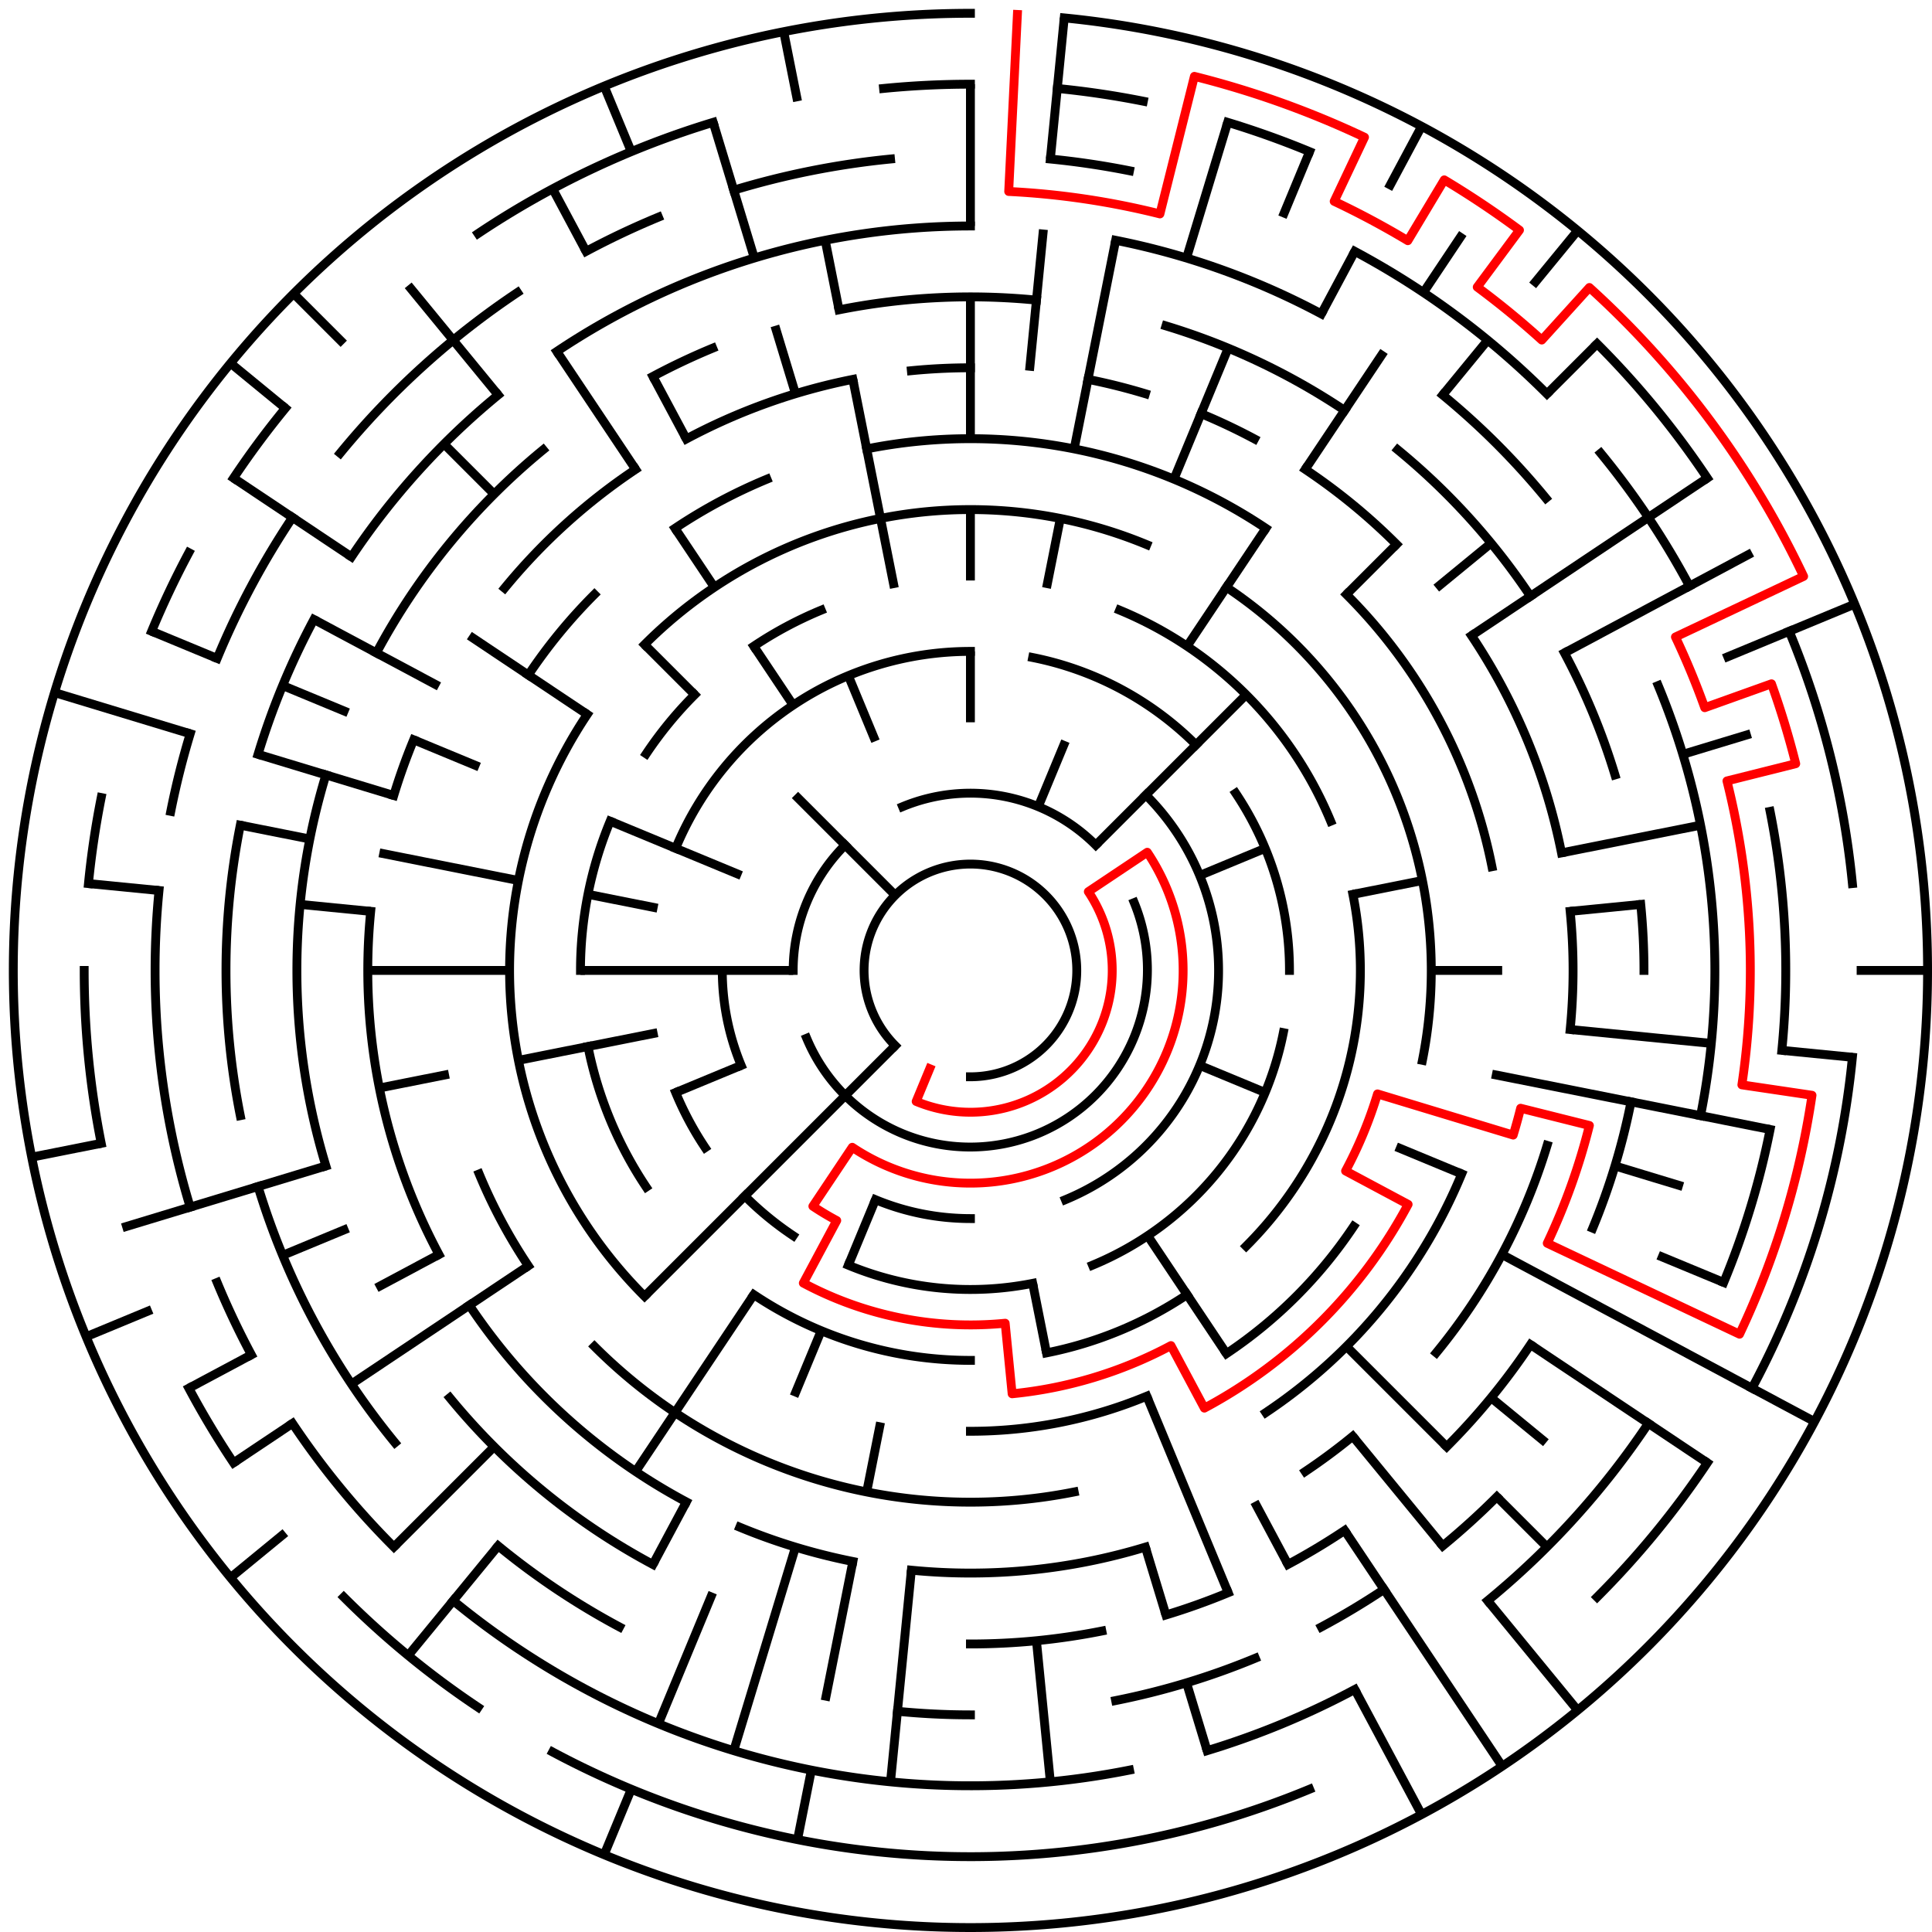 ﻿<?xml version="1.0" encoding="utf-8" standalone="no"?>
<!DOCTYPE svg PUBLIC "-//W3C//DTD SVG 1.1//EN" "http://www.w3.org/Graphics/SVG/1.1/DTD/svg11.dtd">
<svg width="436" height="436" version="1.1" xmlns="http://www.w3.org/2000/svg">
  <title>27 cells diameter theta maze</title>
  <g fill="none" stroke="#000000" stroke-width="2" stroke-linecap="square">
    <path d="M 202.029,235.971 A 24,24 0 1,1 219,243" />
    <path d="M 203.693,182.045 A 40,40 0 0,1 247.284,190.716" />
    <path d="M 255.955,203.693 A 40,40 0 0,1 182.045,234.307" />
    <path d="M 179,219 A 40,40 0 0,1 190.716,190.716" />
    <path d="M 258.598,179.402 A 56,56 0 0,1 240.43,270.737" />
    <path d="M 219,275 A 56,56 0 0,1 197.57,270.737" />
    <path d="M 167.263,240.43 A 56,56 0 0,1 163,219" />
    <path d="M 152.481,191.447 A 72,72 0 0,1 219,147" />
    <path d="M 233.047,148.383 A 72,72 0 0,1 269.912,168.088" />
    <path d="M 278.866,178.999 A 72,72 0 0,1 291,219" />
    <path d="M 289.617,233.047 A 72,72 0 0,1 246.553,285.519" />
    <path d="M 233.047,289.617 A 72,72 0 0,1 191.447,285.519" />
    <path d="M 178.999,278.866 A 72,72 0 0,1 168.088,269.912" />
    <path d="M 159.134,259.001 A 72,72 0 0,1 152.481,246.553" />
    <path d="M 252.676,137.699 A 88,88 0 0,1 300.301,185.324" />
    <path d="M 305.309,201.832 A 88,88 0 0,1 281.225,281.225" />
    <path d="M 267.89,292.169 A 88,88 0 0,1 236.168,305.309" />
    <path d="M 219,307 A 88,88 0 0,1 170.11,292.169" />
    <path d="M 145.831,267.89 A 88,88 0 0,1 132.691,236.168" />
    <path d="M 131,219 A 88,88 0 0,1 137.699,185.324" />
    <path d="M 145.831,170.11 A 88,88 0 0,1 156.775,156.775" />
    <path d="M 170.11,145.831 A 88,88 0 0,1 185.324,137.699" />
    <path d="M 145.461,145.461 A 104,104 0 0,1 258.799,122.917" />
    <path d="M 276.779,132.527 A 104,104 0 0,1 321.002,239.289" />
    <path d="M 305.473,276.779 A 104,104 0 0,1 276.779,305.473" />
    <path d="M 258.799,315.083 A 104,104 0 0,1 219,323" />
    <path d="M 145.461,292.539 A 104,104 0 0,1 132.527,161.221" />
    <path d="M 195.589,101.306 A 120,120 0 0,1 285.668,119.224" />
    <path d="M 303.853,134.147 A 120,120 0 0,1 336.694,195.589" />
    <path d="M 329.866,264.922 A 120,120 0 0,1 285.668,318.776" />
    <path d="M 242.411,336.694 A 120,120 0 0,1 134.147,303.853" />
    <path d="M 119.224,285.668 A 120,120 0 0,1 108.134,264.922" />
    <path d="M 119.224,152.332 A 120,120 0 0,1 134.147,134.147" />
    <path d="M 152.332,119.224 A 120,120 0 0,1 173.078,108.134" />
    <path d="M 205.67,83.655 A 136,136 0 0,1 219,83" />
    <path d="M 245.532,85.613 A 136,136 0 0,1 258.479,88.856" />
    <path d="M 271.045,93.352 A 136,136 0 0,1 283.11,99.059" />
    <path d="M 294.558,105.92 A 136,136 0 0,1 315.167,122.833" />
    <path d="M 332.08,143.442 A 136,136 0 0,1 352.387,192.468" />
    <path d="M 354.345,205.67 A 136,136 0 0,1 354.345,232.33" />
    <path d="M 349.144,258.479 A 136,136 0 0,1 324.129,305.277" />
    <path d="M 305.277,324.129 A 136,136 0 0,1 294.558,332.08" />
    <path d="M 258.479,349.144 A 136,136 0 0,1 205.67,354.345" />
    <path d="M 192.468,352.387 A 136,136 0 0,1 166.955,344.648" />
    <path d="M 154.89,338.941 A 136,136 0 0,1 105.92,294.558" />
    <path d="M 99.059,283.11 A 136,136 0 0,1 83.655,205.67" />
    <path d="M 88.856,179.521 A 136,136 0 0,1 93.352,166.955" />
    <path d="M 113.871,132.723 A 136,136 0 0,1 143.442,105.92" />
    <path d="M 154.89,99.059 A 136,136 0 0,1 192.468,85.613" />
    <path d="M 189.346,69.921 A 152,152 0 0,1 233.899,67.732" />
    <path d="M 263.123,73.545 A 152,152 0 0,1 303.447,92.617" />
    <path d="M 315.428,101.502 A 152,152 0 0,1 345.383,134.553" />
    <path d="M 353.052,147.348 A 152,152 0 0,1 364.455,174.877" />
    <path d="M 370.268,204.101 A 152,152 0 0,1 371,219" />
    <path d="M 368.079,248.654 A 152,152 0 0,1 359.43,277.168" />
    <path d="M 345.383,303.447 A 152,152 0 0,1 326.48,326.48" />
    <path d="M 303.447,345.383 A 152,152 0 0,1 290.652,353.052" />
    <path d="M 277.168,359.43 A 152,152 0 0,1 263.123,364.455" />
    <path d="M 248.654,368.079 A 152,152 0 0,1 219,371" />
    <path d="M 147.348,353.052 A 152,152 0 0,1 101.502,315.428" />
    <path d="M 73.545,263.123 A 152,152 0 0,1 73.545,174.877" />
    <path d="M 84.948,147.348 A 152,152 0 0,1 122.572,101.502" />
    <path d="M 147.348,84.948 A 152,152 0 0,1 160.832,78.57" />
    <path d="M 125.664,79.313 A 168,168 0 0,1 219,51" />
    <path d="M 251.775,54.228 A 168,168 0 0,1 298.195,70.837" />
    <path d="M 325.578,89.134 A 168,168 0 0,1 348.866,112.422" />
    <path d="M 374.212,154.709 A 168,168 0 0,1 383.772,251.775" />
    <path d="M 337.794,337.794 A 168,168 0 0,1 325.578,348.866" />
    <path d="M 312.336,358.687 A 168,168 0 0,1 298.195,367.163" />
    <path d="M 283.291,374.212 A 168,168 0 0,1 251.775,383.772" />
    <path d="M 219,387 A 168,168 0 0,1 202.533,386.191" />
    <path d="M 139.805,367.163 A 168,168 0 0,1 112.422,348.866" />
    <path d="M 89.134,325.578 A 168,168 0 0,1 58.234,267.768" />
    <path d="M 54.228,251.775 A 168,168 0 0,1 54.228,186.225" />
    <path d="M 58.234,170.232 A 168,168 0 0,1 70.837,139.805" />
    <path d="M 79.313,125.664 A 168,168 0 0,1 112.422,89.134" />
    <path d="M 237.035,35.886 A 184,184 0 0,1 254.897,38.536" />
    <path d="M 305.737,56.726 A 184,184 0 0,1 349.108,88.892" />
    <path d="M 361.234,102.272 A 184,184 0 0,1 381.274,132.263" />
    <path d="M 399.464,183.103 A 184,184 0 0,1 402.114,237.035" />
    <path d="M 399.464,254.897 A 184,184 0 0,1 388.994,289.414" />
    <path d="M 371.99,321.225 A 184,184 0 0,1 335.728,361.234" />
    <path d="M 305.737,381.274 A 184,184 0 0,1 272.412,395.077" />
    <path d="M 254.897,399.464 A 184,184 0 0,1 102.272,361.234" />
    <path d="M 88.892,349.108 A 184,184 0 0,1 66.01,321.225" />
    <path d="M 56.726,305.737 A 184,184 0 0,1 49.006,289.414" />
    <path d="M 42.923,272.412 A 184,184 0 0,1 35.886,200.965" />
    <path d="M 38.536,183.103 A 184,184 0 0,1 42.923,165.588" />
    <path d="M 49.006,148.586 A 184,184 0 0,1 66.01,116.775" />
    <path d="M 76.766,102.272 A 184,184 0 0,1 116.775,66.01" />
    <path d="M 132.263,56.726 A 184,184 0 0,1 148.586,49.006" />
    <path d="M 165.588,42.923 A 184,184 0 0,1 200.965,35.886" />
    <path d="M 199.397,19.963 A 200,200 0 0,1 219,19" />
    <path d="M 238.603,19.963 A 200,200 0 0,1 258.018,22.843" />
    <path d="M 277.057,27.612 A 200,200 0 0,1 295.537,34.224" />
    <path d="M 360.421,77.579 A 200,200 0 0,1 385.294,107.886" />
    <path d="M 403.776,142.463 A 200,200 0 0,1 418.037,199.397" />
    <path d="M 418.037,238.603 A 200,200 0 0,1 395.384,313.279" />
    <path d="M 385.294,330.114 A 200,200 0 0,1 360.421,360.421" />
    <path d="M 295.537,403.776 A 200,200 0 0,1 124.721,395.384" />
    <path d="M 107.886,385.294 A 200,200 0 0,1 77.579,360.421" />
    <path d="M 52.706,330.114 A 200,200 0 0,1 42.616,313.279" />
    <path d="M 22.843,258.018 A 200,200 0 0,1 19,219" />
    <path d="M 19.963,199.397 A 200,200 0 0,1 22.843,179.982" />
    <path d="M 34.224,142.463 A 200,200 0 0,1 42.616,124.721" />
    <path d="M 52.706,107.886 A 200,200 0 0,1 64.398,92.121" />
    <path d="M 107.886,52.706 A 200,200 0 0,1 160.943,27.612" />
    <path d="M 240.172,4.04 A 216,216 0 1,1 219,3" />
  </g>
  <g fill="none" stroke="#000000" stroke-width="2" stroke-linecap="butt">
    <line x1="219" y1="19" x2="219" y2="51" />
    <line x1="219" y1="67" x2="219" y2="99" />
    <line x1="219" y1="115" x2="219" y2="131" />
    <line x1="219" y1="147" x2="219" y2="163" />
    <line x1="240.172" y1="4.04" x2="237.035" y2="35.886" />
    <line x1="235.467" y1="51.809" x2="232.33" y2="83.655" />
    <line x1="251.775" y1="54.228" x2="242.411" y2="101.306" />
    <line x1="239.289" y1="116.998" x2="236.168" y2="132.691" />
    <line x1="277.057" y1="27.612" x2="267.768" y2="58.234" />
    <line x1="295.537" y1="34.224" x2="289.414" y2="49.006" />
    <line x1="277.168" y1="78.57" x2="264.922" y2="108.134" />
    <line x1="240.43" y1="167.263" x2="234.307" y2="182.045" />
    <line x1="320.822" y1="28.505" x2="313.279" y2="42.616" />
    <line x1="305.737" y1="56.726" x2="298.195" y2="70.837" />
    <line x1="330.114" y1="52.706" x2="321.225" y2="66.01" />
    <line x1="312.336" y1="79.313" x2="294.558" y2="105.92" />
    <line x1="285.668" y1="119.224" x2="267.89" y2="145.831" />
    <line x1="356.029" y1="52.03" x2="345.879" y2="64.398" />
    <line x1="335.728" y1="76.766" x2="325.578" y2="89.134" />
    <line x1="360.421" y1="77.579" x2="349.108" y2="88.892" />
    <line x1="315.167" y1="122.833" x2="303.853" y2="134.147" />
    <line x1="281.225" y1="156.775" x2="247.284" y2="190.716" />
    <line x1="336.498" y1="122.572" x2="324.129" y2="132.723" />
    <line x1="385.294" y1="107.886" x2="332.08" y2="143.442" />
    <line x1="395.384" y1="124.721" x2="353.052" y2="147.348" />
    <line x1="418.558" y1="136.34" x2="388.994" y2="148.586" />
    <line x1="285.519" y1="191.447" x2="270.737" y2="197.57" />
    <line x1="395.077" y1="165.588" x2="379.766" y2="170.232" />
    <line x1="383.772" y1="186.225" x2="352.387" y2="192.468" />
    <line x1="321.002" y1="198.711" x2="305.309" y2="201.832" />
    <line x1="370.268" y1="204.101" x2="354.345" y2="205.67" />
    <line x1="435" y1="219" x2="419" y2="219" />
    <line x1="339" y1="219" x2="323" y2="219" />
    <line x1="418.037" y1="238.603" x2="402.114" y2="237.035" />
    <line x1="386.191" y1="235.467" x2="354.345" y2="232.33" />
    <line x1="399.464" y1="254.897" x2="336.694" y2="242.411" />
    <line x1="379.766" y1="267.768" x2="364.455" y2="263.123" />
    <line x1="388.994" y1="289.414" x2="374.212" y2="283.291" />
    <line x1="329.866" y1="264.922" x2="315.083" y2="258.799" />
    <line x1="285.519" y1="246.553" x2="270.737" y2="240.43" />
    <line x1="409.495" y1="320.822" x2="338.941" y2="283.11" />
    <line x1="385.294" y1="330.114" x2="345.383" y2="303.447" />
    <line x1="348.866" y1="325.578" x2="336.498" y2="315.428" />
    <line x1="349.108" y1="349.108" x2="337.794" y2="337.794" />
    <line x1="326.48" y1="326.48" x2="303.853" y2="303.853" />
    <line x1="356.029" y1="385.97" x2="335.728" y2="361.234" />
    <line x1="325.578" y1="348.866" x2="305.277" y2="324.129" />
    <line x1="339.003" y1="398.597" x2="303.447" y2="345.383" />
    <line x1="276.779" y1="305.473" x2="259.001" y2="278.866" />
    <line x1="320.822" y1="409.495" x2="305.737" y2="381.274" />
    <line x1="290.652" y1="353.052" x2="283.11" y2="338.941" />
    <line x1="277.168" y1="359.43" x2="258.799" y2="315.083" />
    <line x1="272.412" y1="395.077" x2="267.768" y2="379.766" />
    <line x1="263.123" y1="364.455" x2="258.479" y2="349.144" />
    <line x1="236.168" y1="305.309" x2="233.047" y2="289.617" />
    <line x1="237.035" y1="402.114" x2="233.899" y2="370.268" />
    <line x1="200.965" y1="402.114" x2="205.67" y2="354.345" />
    <line x1="179.982" y1="415.157" x2="183.103" y2="399.464" />
    <line x1="186.225" y1="383.772" x2="192.468" y2="352.387" />
    <line x1="195.589" y1="336.694" x2="198.711" y2="321.002" />
    <line x1="165.588" y1="395.077" x2="179.521" y2="349.144" />
    <line x1="136.34" y1="418.558" x2="142.463" y2="403.776" />
    <line x1="148.586" y1="388.994" x2="160.832" y2="359.43" />
    <line x1="179.201" y1="315.083" x2="185.324" y2="300.301" />
    <line x1="191.447" y1="285.519" x2="197.57" y2="270.737" />
    <line x1="147.348" y1="353.052" x2="154.89" y2="338.941" />
    <line x1="143.442" y1="332.08" x2="170.11" y2="292.169" />
    <line x1="92.121" y1="373.602" x2="112.422" y2="348.866" />
    <line x1="88.892" y1="349.108" x2="111.52" y2="326.48" />
    <line x1="145.461" y1="292.539" x2="202.029" y2="235.971" />
    <line x1="52.03" y1="356.029" x2="64.398" y2="345.879" />
    <line x1="52.706" y1="330.114" x2="66.01" y2="321.225" />
    <line x1="79.313" y1="312.336" x2="119.224" y2="285.668" />
    <line x1="42.616" y1="313.279" x2="56.726" y2="305.737" />
    <line x1="84.948" y1="290.652" x2="99.059" y2="283.11" />
    <line x1="19.442" y1="301.66" x2="34.224" y2="295.537" />
    <line x1="63.788" y1="283.291" x2="78.57" y2="277.168" />
    <line x1="152.481" y1="246.553" x2="167.263" y2="240.43" />
    <line x1="27.612" y1="277.057" x2="73.545" y2="263.123" />
    <line x1="7.15" y1="261.14" x2="22.843" y2="258.018" />
    <line x1="85.613" y1="245.532" x2="101.306" y2="242.411" />
    <line x1="116.998" y1="239.289" x2="148.383" y2="233.047" />
    <line x1="83" y1="219" x2="115" y2="219" />
    <line x1="131" y1="219" x2="179" y2="219" />
    <line x1="19.963" y1="199.397" x2="35.886" y2="200.965" />
    <line x1="67.732" y1="204.101" x2="83.655" y2="205.67" />
    <line x1="54.228" y1="186.225" x2="69.921" y2="189.346" />
    <line x1="85.613" y1="192.468" x2="116.998" y2="198.711" />
    <line x1="132.691" y1="201.832" x2="148.383" y2="204.953" />
    <line x1="12.301" y1="156.299" x2="42.923" y2="165.588" />
    <line x1="58.234" y1="170.232" x2="88.856" y2="179.521" />
    <line x1="34.224" y1="142.463" x2="49.006" y2="148.586" />
    <line x1="63.788" y1="154.709" x2="78.57" y2="160.832" />
    <line x1="93.352" y1="166.955" x2="108.134" y2="173.078" />
    <line x1="137.699" y1="185.324" x2="167.263" y2="197.57" />
    <line x1="70.837" y1="139.805" x2="99.059" y2="154.89" />
    <line x1="52.706" y1="107.886" x2="79.313" y2="125.664" />
    <line x1="105.92" y1="143.442" x2="132.527" y2="161.221" />
    <line x1="52.03" y1="81.971" x2="64.398" y2="92.121" />
    <line x1="66.265" y1="66.265" x2="77.579" y2="77.579" />
    <line x1="100.206" y1="100.206" x2="111.52" y2="111.52" />
    <line x1="145.461" y1="145.461" x2="156.775" y2="156.775" />
    <line x1="179.402" y1="179.402" x2="202.029" y2="202.029" />
    <line x1="92.121" y1="64.398" x2="112.422" y2="89.134" />
    <line x1="125.664" y1="79.313" x2="143.442" y2="105.92" />
    <line x1="152.332" y1="119.224" x2="161.221" y2="132.527" />
    <line x1="170.11" y1="145.831" x2="178.999" y2="159.134" />
    <line x1="124.721" y1="42.616" x2="132.263" y2="56.726" />
    <line x1="147.348" y1="84.948" x2="154.89" y2="99.059" />
    <line x1="136.34" y1="19.442" x2="142.463" y2="34.224" />
    <line x1="191.447" y1="152.481" x2="197.57" y2="167.263" />
    <line x1="160.943" y1="27.612" x2="170.232" y2="58.234" />
    <line x1="174.877" y1="73.545" x2="179.521" y2="88.856" />
    <line x1="176.86" y1="7.15" x2="179.982" y2="22.843" />
    <line x1="186.225" y1="54.228" x2="189.346" y2="69.921" />
    <line x1="192.468" y1="85.613" x2="201.832" y2="132.691" />
  </g>
  <path fill="none" stroke="#ff0000" stroke-width="2" stroke-linecap="square" stroke-linejoin="round" d="M 229.599,3.26 L 227.636,43.212 A 176,176 0 0,1 261.765,48.274 L 269.54,17.233 A 208,208 0 0,1 307.931,30.97 L 301.091,45.434 A 192,192 0 0,1 317.708,54.316 L 325.933,40.592 A 208,208 0 0,1 342.905,51.933 L 333.374,64.784 A 192,192 0 0,1 347.939,76.737 L 358.684,64.882 A 208,208 0 0,1 407.03,130.069 L 378.102,143.75 A 176,176 0 0,1 384.712,159.707 L 399.776,154.317 A 192,192 0 0,1 405.246,172.348 L 389.726,176.235 A 176,176 0 0,1 393.095,244.825 L 408.922,247.172 A 192,192 0 0,1 392.566,301.091 L 349.174,280.568 A 144,144 0 0,0 358.685,253.989 L 343.164,250.101 A 128,128 0 0,1 341.488,256.156 L 310.866,246.867 A 96,96 0 0,1 303.664,264.254 L 317.775,271.796 A 112,112 0 0,1 271.796,317.775 L 264.254,303.664 A 96,96 0 0,1 228.41,314.538 L 226.841,298.615 A 80,80 0 0,1 181.288,289.554 L 188.831,275.443 A 64,64 0 0,1 183.444,272.214 L 192.333,258.911 A 48,48 0 0,0 258.911,192.333 L 245.607,201.222 A 32,32 0 0,1 206.754,248.564 L 209.816,241.173" />
  <type>Circular</type>
</svg>
